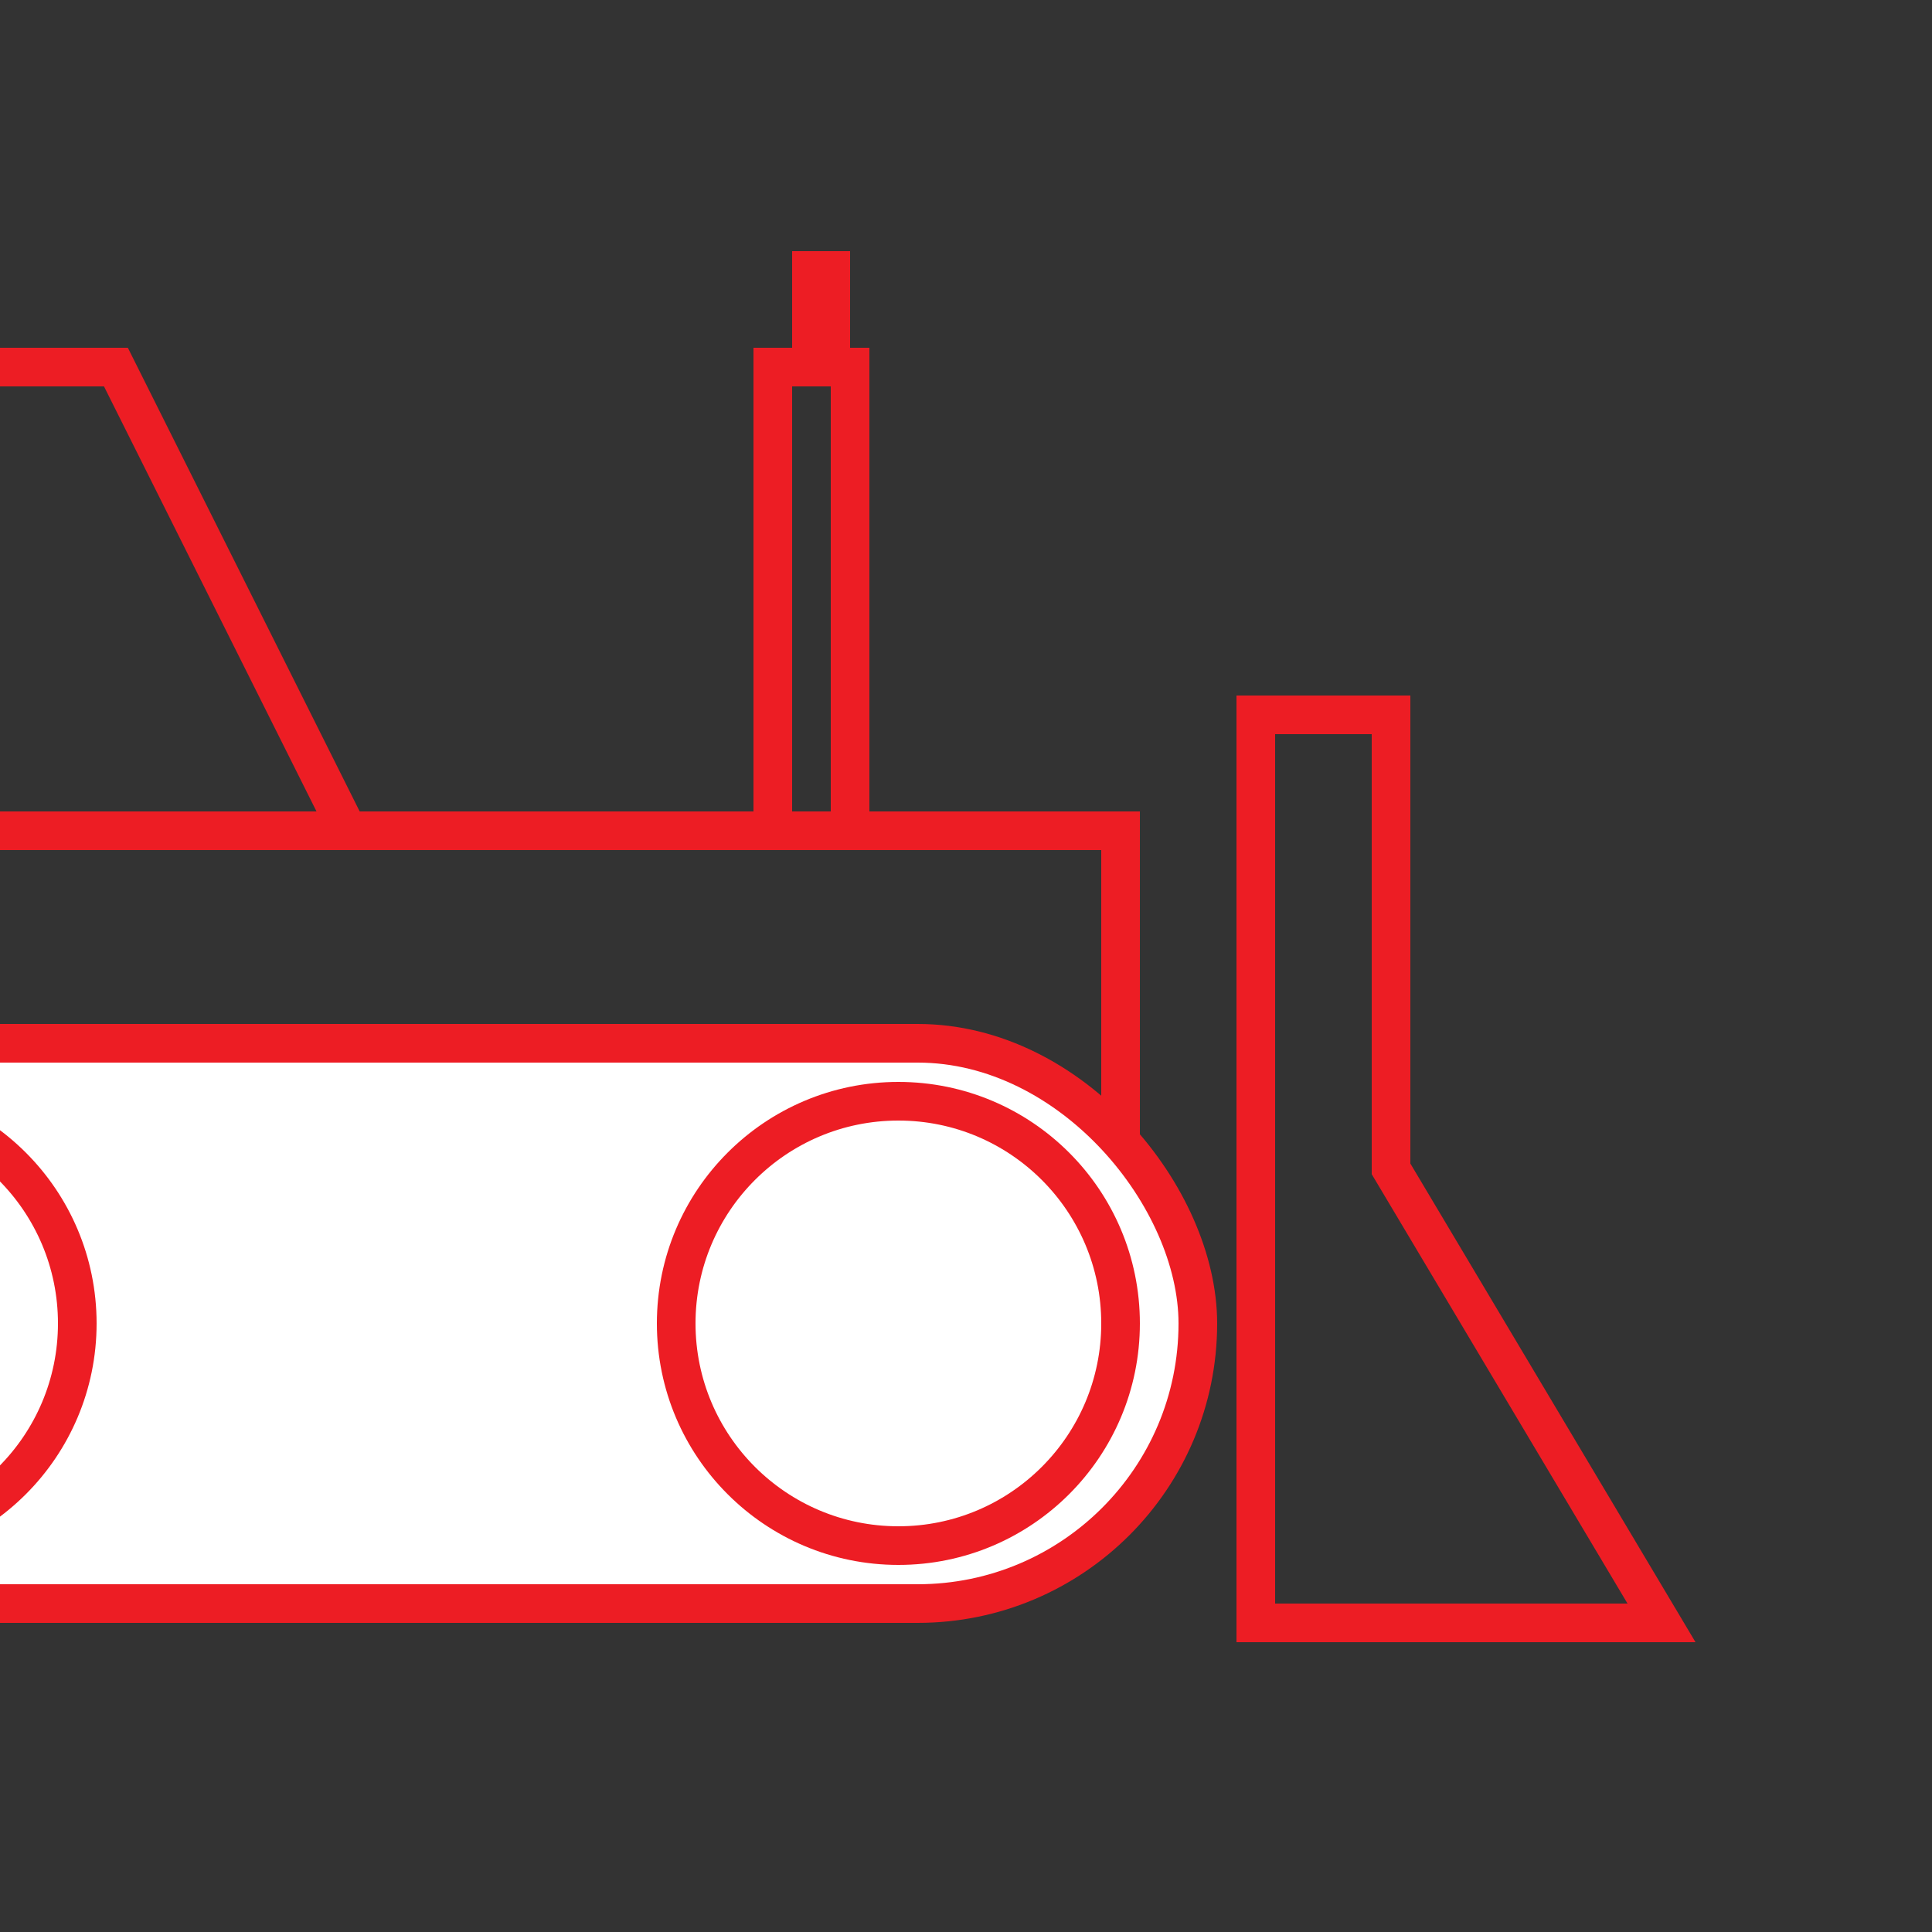 <?xml version="1.0" encoding="UTF-8"?>
<svg width="100px" height="100px" viewBox="0 0 100 100" version="1.1" xmlns="http://www.w3.org/2000/svg" xmlns:xlink="http://www.w3.org/1999/xlink">
    <rect x="0" y="0" width="100" height="100" fill="#333333" stroke="none"/>
    <!-- Generator: Sketch 57.1 (83088) - https://sketch.com -->
    <title>Bus</title>
    <desc>Created with Sketch.</desc>
    <g id="Bus" stroke="none" stroke-width="1" fill="none" fill-rule="evenodd">
        <rect id="Rectangle" stroke="#ED1D24" stroke-width="2" x="-17" y="43" width="75" height="19"></rect>
        <polygon id="Rectangle-Copy" stroke="#ED1D24" stroke-width="2" points="-17 19 6 19 18 43 -17 43"></polygon>
        <rect id="Rectangle" stroke="#ED1D24" stroke-width="2" x="40" y="19" width="4" height="24"></rect>
        <rect id="Rectangle" stroke="#ED1D24" stroke-width="2" x="42" y="14" width="1" height="4"></rect>
        <polygon id="Rectangle" stroke="#ED1D24" stroke-width="2" points="65 37 72 37 72 60.5 86 84 65 84"></polygon>
        <rect id="Rectangle" stroke="#ED1D24" stroke-width="2" fill="#FFFFFF" x="-23" y="54" width="85" height="29" rx="14.5"></rect>
        <circle id="Oval" stroke="#ED1D24" stroke-width="2" cx="-7.5" cy="68.5" r="11.5"></circle>
        <circle id="Oval-Copy" stroke="#ED1D24" stroke-width="2" cx="46.5" cy="68.5" r="11.5"></circle>
    </g>
</svg>